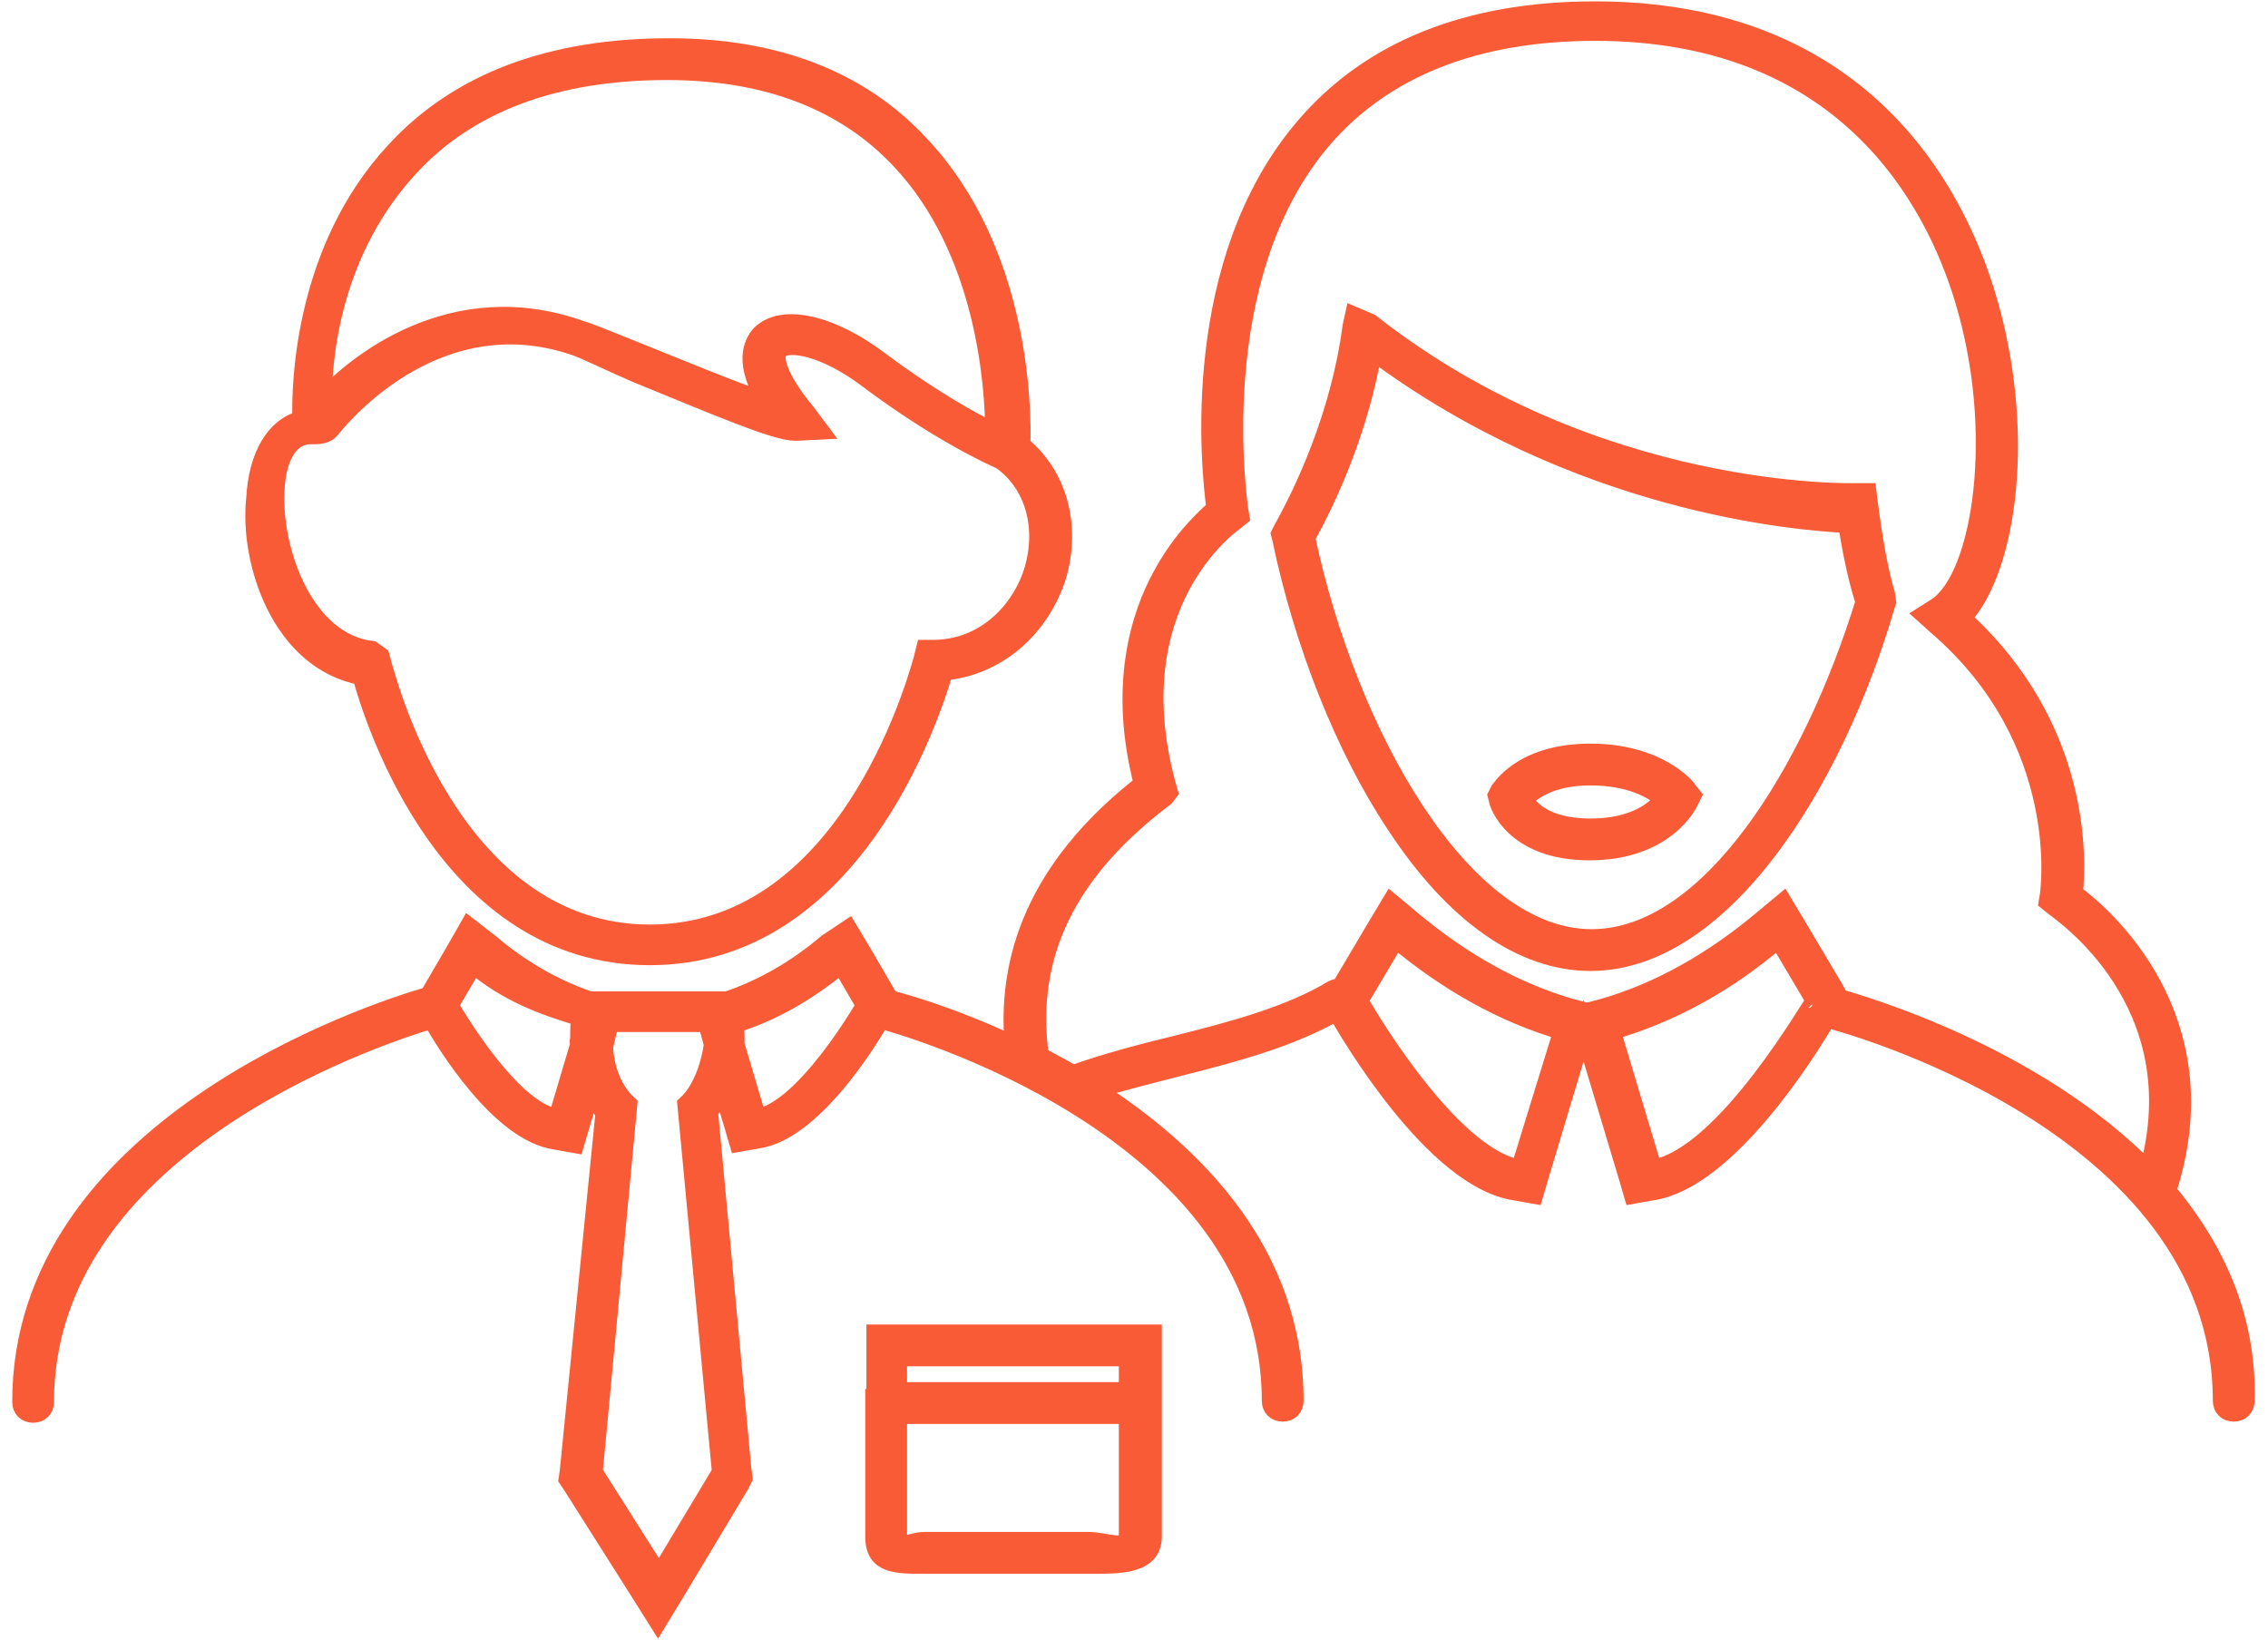 <svg width="121" height="88" viewBox="0 0 121 88" fill="none" xmlns="http://www.w3.org/2000/svg">
<path d="M19.295 36.059C19.972 38.519 23.908 51.003 34.67 51.003C45.433 51.003 49.615 38.334 50.353 35.812C53.12 35.566 55.457 33.599 56.38 30.77C57.179 28.064 56.441 25.358 54.473 23.759C54.535 21.913 54.473 13.427 49.061 7.707C45.863 4.263 41.374 2.541 35.716 2.541C29.381 2.541 24.461 4.386 21.079 8.076C16.282 13.242 16.036 20.314 16.097 22.405C14.683 22.774 13.76 24.312 13.637 26.587C13.268 29.97 14.99 35.259 19.295 36.059ZM21.878 8.876C25.015 5.493 29.627 3.771 35.593 3.771C40.882 3.771 45.064 5.37 48.016 8.507C52.567 13.303 53.059 20.561 53.059 23.082C51.89 22.529 49.676 21.299 47.032 19.331C44.387 17.301 41.743 16.686 40.574 17.855C40.144 18.346 39.652 19.392 40.943 21.483C39.098 20.868 36.146 19.638 34.301 18.9C32.764 18.285 31.595 17.793 30.98 17.608C24.092 15.149 18.865 19.515 17.204 21.36C17.204 19.023 17.696 13.365 21.878 8.876ZM14.683 26.157C14.744 24.619 15.298 23.205 16.589 23.205H16.835C17.081 23.205 17.45 23.143 17.635 22.898C17.881 22.59 23.108 15.886 30.673 18.47C31.226 18.654 32.456 19.269 33.871 19.884C38.237 21.668 41.374 23.02 42.419 23.02H42.481L43.711 22.959L42.973 21.975C41.497 20.192 41.189 19.023 41.558 18.654C42.05 18.162 44.018 18.47 46.355 20.253C50.045 23.02 52.874 24.312 53.428 24.558C55.15 25.788 55.826 28.064 55.15 30.401C54.596 32.307 52.813 34.583 49.861 34.644H49.369L49.246 35.136C49.184 35.259 45.617 49.834 34.67 49.834C23.846 49.834 20.464 35.566 20.402 35.444L20.279 35.013L19.849 34.706C16.22 34.275 14.498 29.355 14.683 26.157Z" fill="#FA5B37" stroke="#FA5B37"/>
<path d="M115.604 63.549C118.617 54.324 112.16 48.789 110.622 47.682C110.807 45.96 111.114 38.826 104.657 32.984C107.117 30.401 108.162 22.959 105.948 15.702C104.226 10.044 99.183 0.573 85.1 0.573C78.335 0.573 73.107 2.664 69.602 6.785C63.452 13.98 64.559 24.927 64.866 27.141C64.313 27.633 63.083 28.74 62.037 30.647C60.807 32.861 59.639 36.612 60.992 41.84C55.949 45.776 53.612 50.45 54.104 55.8C50.598 54.14 47.769 53.402 47.462 53.34L47.277 53.033L45.986 50.819L45.248 49.589L44.141 50.327C42.48 51.741 40.635 52.787 38.79 53.402H37.991H32.271H31.472C29.627 52.787 27.782 51.741 26.121 50.327L25.014 49.466L24.276 50.757L22.985 52.971L22.862 53.156C19.664 54.078 1.152 60.228 1.152 74.804C1.152 75.173 1.398 75.419 1.767 75.419C2.136 75.419 2.382 75.173 2.382 74.804C2.382 61.335 19.541 55.431 23.046 54.386C23.784 55.677 26.675 60.413 29.627 60.843L30.672 61.028L30.98 59.982L31.533 58.137C31.718 58.568 31.964 58.998 32.271 59.367L30.365 78.494L30.303 78.924L30.549 79.293L34.055 84.828L35.1 86.489L36.146 84.767L39.467 79.232L39.651 78.863L39.59 78.432L37.806 59.306C38.114 58.937 38.36 58.506 38.544 58.076L39.098 59.921L39.405 60.966L40.451 60.782C43.28 60.351 46.17 55.8 46.97 54.386C47.892 54.632 67.818 60.105 67.818 74.742C67.818 75.111 68.064 75.357 68.433 75.357C68.802 75.357 69.048 75.111 69.048 74.742C69.048 66.87 63.759 61.581 58.409 58.137C59.823 57.707 61.299 57.338 62.714 56.969C65.912 56.169 68.864 55.37 71.324 53.955C71.939 55.062 76.49 62.873 80.795 63.549L81.84 63.734L82.148 62.688L84.362 55.308L84.485 54.939L84.608 55.308L86.822 62.688L87.129 63.734L88.175 63.549C92.111 62.934 96.354 56.231 97.461 54.324C97.523 54.324 97.584 54.386 97.646 54.386C97.83 54.447 118.556 59.798 118.556 74.742C118.556 75.111 118.802 75.357 119.171 75.357C119.54 75.357 119.786 75.111 119.786 74.742C119.909 70.253 118.125 66.563 115.604 63.549ZM30.918 55.739L29.75 59.675C27.351 59.306 24.522 54.57 24.03 53.771C24.03 53.709 24.03 53.586 24.03 53.525L25.26 51.434C26.982 52.91 28.889 53.648 30.98 54.263C30.918 54.57 30.918 55.185 30.918 55.493C30.857 55.554 30.918 55.616 30.918 55.739ZM36.638 58.937L38.483 78.555L35.162 84.09L31.656 78.555L33.501 58.937C32.763 58.26 32.271 57.153 32.21 55.862L32.456 54.816L32.579 54.57H37.683L37.806 54.816L38.052 55.739C37.868 57.03 37.376 58.26 36.638 58.937ZM40.389 59.675L39.221 55.739C39.221 55.677 39.221 55.616 39.221 55.493C39.221 55.185 39.221 54.939 39.159 54.632C41.189 54.017 43.095 52.91 44.879 51.434L46.17 53.648C46.17 53.648 42.972 59.244 40.389 59.675ZM81.102 62.381C77.228 61.766 72.492 53.402 72.492 53.402L74.46 50.081C77.166 52.356 80.18 54.078 83.378 55.001L81.102 62.381ZM88.175 62.381L85.961 55.001C89.159 54.078 92.172 52.418 94.878 50.081L96.846 53.402C96.785 53.34 92.049 61.766 88.175 62.381ZM114.62 62.504C108.531 56.231 99.183 53.586 98.138 53.279L97.83 52.725L95.862 49.404L95.124 48.174L94.017 49.097C91.373 51.311 88.544 52.91 85.592 53.771L84.669 54.017L83.747 53.771C80.795 52.91 77.966 51.311 75.321 49.097L74.214 48.174L73.476 49.404L71.508 52.725C71.385 52.725 71.262 52.725 71.139 52.787C68.802 54.201 65.789 55.001 62.591 55.8C60.807 56.231 58.962 56.723 57.24 57.338C56.625 56.969 56.01 56.661 55.457 56.354C54.719 50.942 56.933 46.452 62.16 42.516L62.345 42.27L62.222 41.84C59.639 32.246 65.604 28.002 65.85 27.818L66.158 27.572L66.096 27.203C66.096 27.08 64.19 14.903 70.524 7.461C73.784 3.648 78.704 1.68 85.1 1.68C98.445 1.68 103.181 10.659 104.78 15.948C106.932 23.021 105.764 30.708 103.365 32.369L102.689 32.799L103.304 33.353C110.561 39.564 109.331 47.682 109.331 47.744L109.269 48.113L109.577 48.359C109.946 48.666 117.141 53.463 114.62 62.504Z" fill="#FA5B37" stroke="#FA5B37"/>
<path d="M46.662 74.62V76.342V82C46.662 83.476 47.769 83.476 49.307 83.476H58.163C59.639 83.476 61.484 83.537 61.484 82V76.342V74.62V71.176H46.724V74.62H46.662ZM47.892 72.406H60.192V74.251H47.892V72.406ZM47.892 75.481H60.192V82C60.192 82.799 58.962 82.246 58.101 82.246H49.307C48.507 82.246 47.892 82.861 47.892 82V75.481Z" fill="#FA5B37" stroke="#FA5B37"/>
<path d="M84.854 40.18C81.164 40.18 80.057 42.148 79.995 42.209L79.872 42.455L79.934 42.701C79.934 42.824 80.733 45.407 84.792 45.407C88.79 45.407 90.02 42.947 90.081 42.824L90.266 42.455L90.02 42.148C90.02 42.086 88.482 40.18 84.854 40.18ZM84.854 44.177C82.394 44.177 81.533 43.132 81.287 42.64C81.656 42.271 82.64 41.41 84.854 41.41C87.006 41.41 88.236 42.148 88.79 42.64C88.359 43.193 87.252 44.177 84.854 44.177Z" fill="#FA5B37" stroke="#FA5B37"/>
<path d="M99.675 26.773L99.614 26.281H99.061C98.938 26.281 85.162 26.711 73.108 17.24L72.246 16.871L72.124 17.425C71.508 22.16 69.54 26.281 68.433 28.249L68.311 28.495L68.372 28.741C69.541 34.337 71.754 39.934 74.46 43.993C77.597 48.79 81.225 51.311 84.854 51.311C91.865 51.311 97.831 41.779 100.598 32.308L100.66 32.123L100.598 31.693C100.045 29.848 99.737 27.203 99.675 26.773ZM84.915 50.081C77.966 50.081 71.877 39.134 69.663 28.679C70.77 26.711 72.493 23.021 73.231 18.716C84.177 26.896 95.924 27.818 98.569 27.941C98.692 28.802 98.999 30.586 99.491 32.123C96.724 41.102 91.25 50.081 84.915 50.081Z" fill="#FA5B37" stroke="#FA5B37"/>
</svg>
